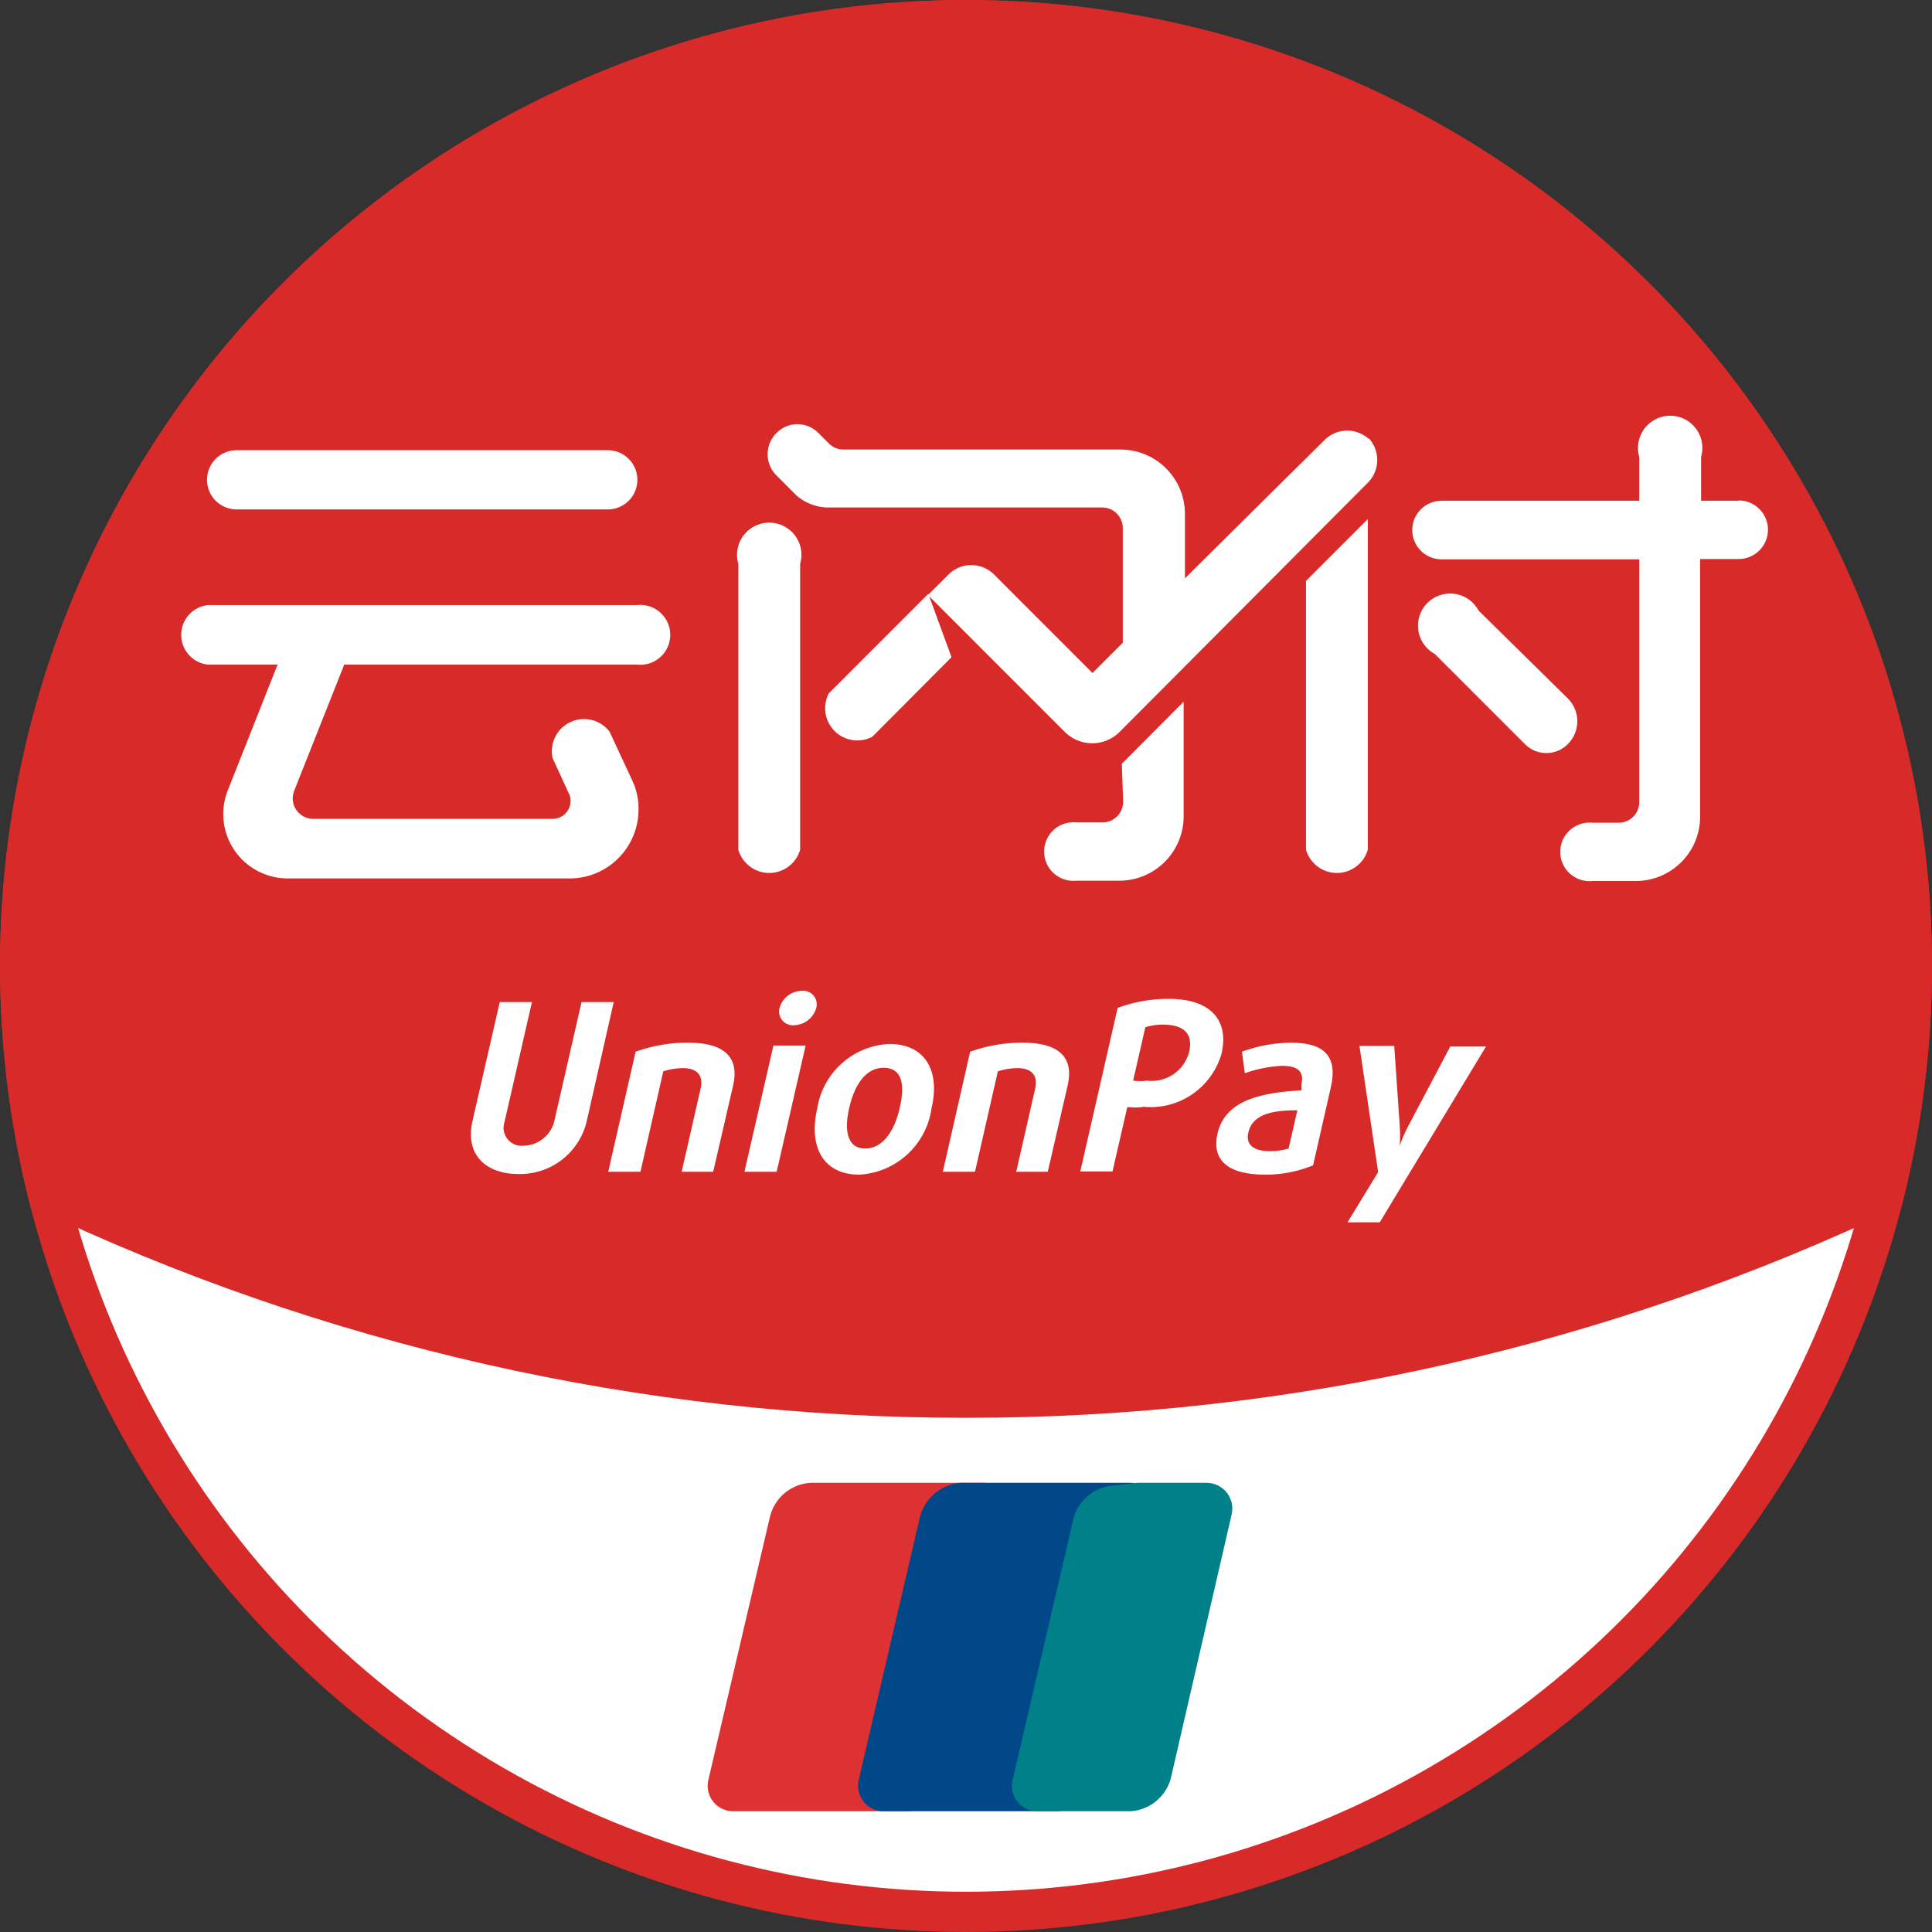 <?xml version="1.0" encoding="UTF-8"?>
<svg width="40px" height="40px" viewBox="0 0 40 40" version="1.1" xmlns="http://www.w3.org/2000/svg" xmlns:xlink="http://www.w3.org/1999/xlink">
    <rect x="0" y="0" width="40" height="40" fill="#333333" stroke="none"/>
    <title>icon/40/active/云闪付</title>
    <g id="icon/40/active/云闪付" stroke="none" stroke-width="1" fill="none" fill-rule="evenodd">
        <g id="云闪付">
            <circle id="椭圆形" stroke="#D82A29" stroke-width="0.833" fill="#FFFFFF" cx="20" cy="20" r="19.583"></circle>
            <path d="M32.751,4.593 C38.716,9.529 41.296,17.466 39.373,24.967 C33.325,27.861 26.704,29.361 20,29.354 C13.295,29.361 6.674,27.861 0.627,24.967 C0.21,23.335 0,21.658 0,19.974 C0.01,12.23 4.489,5.189 11.498,1.897 C18.507,-1.394 26.786,-0.344 32.751,4.593 Z M28.866,21.654 L28.146,21.654 L28.533,24.267 L27.899,25.307 L28.566,25.307 L30.766,21.667 L30.026,21.667 L29.16,23.307 C29.089,23.44 29.029,23.578 28.98,23.72 C28.989,23.583 28.989,23.445 28.98,23.307 L28.866,21.654 L28.866,21.654 Z M26.726,21.587 C26.38,21.591 26.037,21.654 25.713,21.774 L25.773,22.22 C26.021,22.13 26.282,22.079 26.546,22.067 C26.846,22.067 27.006,22.167 26.946,22.44 L26.946,22.574 C26.146,22.62 25.366,22.76 25.206,23.474 C25.086,24.007 25.406,24.32 26.193,24.32 L26.186,24.32 L26.254,24.32 C26.544,24.314 26.832,24.26 27.105,24.159 L27.186,24.127 L27.553,22.514 C27.706,21.847 27.393,21.587 26.726,21.587 L26.726,21.587 Z M18.413,21.614 C17.662,21.648 17.039,22.205 16.92,22.947 C16.74,23.727 17.026,24.32 17.793,24.32 C18.555,24.277 19.18,23.702 19.286,22.947 C19.466,22.194 19.173,21.614 18.413,21.614 L18.413,21.614 Z M11.013,20.747 L10.347,20.747 L9.78,23.22 C9.626,23.914 10.067,24.307 10.733,24.307 C11.401,24.323 11.99,23.87 12.146,23.22 L12.706,20.747 L12.04,20.747 L11.473,23.227 C11.396,23.512 11.141,23.713 10.846,23.72 C10.718,23.737 10.59,23.686 10.509,23.585 C10.427,23.485 10.404,23.349 10.446,23.227 L11.013,20.747 L11.013,20.747 Z M21.173,21.587 C20.803,21.585 20.435,21.649 20.086,21.774 L19.52,24.26 L20.186,24.26 L20.66,22.18 C20.791,22.137 20.928,22.115 21.066,22.114 C21.366,22.114 21.493,22.274 21.433,22.534 L21.04,24.26 L21.693,24.26 L22.106,22.467 C22.233,21.907 21.946,21.587 21.173,21.587 L21.173,21.587 Z M16.68,21.647 L16.013,21.647 L15.413,24.26 L16.08,24.26 L16.68,21.647 Z M14.246,21.587 C13.876,21.585 13.508,21.649 13.16,21.774 L12.593,24.26 L13.26,24.26 L13.733,22.18 C13.864,22.137 14.002,22.115 14.14,22.114 C14.44,22.114 14.566,22.274 14.506,22.534 L14.113,24.26 L14.766,24.26 L15.18,22.467 C15.306,21.907 15.02,21.587 14.246,21.587 Z M24.199,20.68 C23.838,20.678 23.479,20.741 23.14,20.867 L22.366,24.254 L23.033,24.254 L23.34,22.92 C23.446,22.932 23.553,22.932 23.66,22.92 L23.666,22.914 C24.405,22.99 25.092,22.523 25.293,21.807 C25.446,21.12 25.066,20.68 24.199,20.68 L24.199,20.68 Z M26.86,22.987 L26.679,23.78 C26.554,23.816 26.424,23.834 26.293,23.834 C25.946,23.834 25.786,23.693 25.846,23.447 C25.933,23.054 26.373,22.987 26.86,22.987 L26.86,22.987 Z M18.293,22.107 C18.666,22.107 18.746,22.427 18.626,22.947 C18.506,23.467 18.246,23.78 17.913,23.78 C17.58,23.78 17.46,23.474 17.58,22.947 C17.7,22.42 17.946,22.107 18.293,22.107 Z M24.08,21.214 C24.519,21.214 24.706,21.407 24.62,21.78 C24.519,22.169 24.145,22.423 23.746,22.374 C23.651,22.386 23.555,22.386 23.46,22.374 L23.713,21.267 C23.832,21.23 23.955,21.212 24.08,21.214 L24.08,21.214 Z M16.63,20.512 L16.6,20.514 C16.385,20.517 16.198,20.661 16.14,20.867 C16.115,20.957 16.137,21.053 16.196,21.125 C16.256,21.197 16.347,21.235 16.44,21.227 C16.655,21.22 16.842,21.075 16.9,20.867 C16.924,20.777 16.903,20.682 16.843,20.611 C16.783,20.54 16.692,20.504 16.6,20.514 L16.63,20.512 Z M34.193,8.731 C33.974,8.887 33.87,9.159 33.929,9.421 L33.939,9.46 L33.939,10.367 L29.846,10.367 L29.806,10.369 C29.487,10.39 29.239,10.654 29.239,10.974 C29.239,11.294 29.487,11.558 29.806,11.579 L29.846,11.581 L33.939,11.581 L33.939,16.607 L33.938,16.638 C33.923,16.849 33.756,17.017 33.545,17.033 L33.513,17.034 L32.973,17.034 L32.932,17.031 C32.71,17.023 32.502,17.137 32.388,17.327 C32.275,17.518 32.275,17.756 32.388,17.947 C32.502,18.138 32.71,18.251 32.932,18.243 L32.973,18.24 L33.866,18.24 L33.925,18.239 C34.615,18.209 35.168,17.656 35.198,16.966 L35.199,16.907 L35.199,11.574 L35.999,11.574 L36.035,11.573 C36.355,11.553 36.604,11.288 36.604,10.967 C36.604,10.647 36.355,10.382 36.035,10.362 L35.999,10.361 L35.999,10.367 L35.219,10.367 L35.219,9.461 L35.229,9.421 C35.291,9.152 35.179,8.872 34.949,8.719 C34.719,8.566 34.418,8.57 34.193,8.731 L34.193,8.731 Z M24.506,14.527 L23.226,15.814 L23.253,16.601 L23.252,16.631 C23.237,16.842 23.069,17.01 22.858,17.026 L22.826,17.027 L22.286,17.027 L22.246,17.024 C22.024,17.016 21.815,17.13 21.702,17.321 C21.589,17.512 21.589,17.749 21.702,17.94 C21.815,18.131 22.024,18.245 22.246,18.237 L22.286,18.234 L23.173,18.234 L23.232,18.233 C23.922,18.202 24.474,17.65 24.505,16.959 L24.506,16.901 L24.506,14.527 L24.506,14.527 Z M13.234,12.524 L13.193,12.527 L4.307,12.527 L4.27,12.532 C3.971,12.581 3.751,12.84 3.751,13.144 C3.751,13.447 3.971,13.706 4.27,13.756 L4.307,13.76 L5.747,13.76 L4.707,16.387 L4.688,16.441 C4.558,16.838 4.623,17.274 4.862,17.617 C5.101,17.959 5.488,18.17 5.905,18.186 L5.96,18.187 L11.793,18.187 L11.853,18.186 C12.619,18.154 13.223,17.521 13.22,16.754 C13.222,16.578 13.19,16.404 13.126,16.241 L13.1,16.18 L12.62,15.147 L12.595,15.117 C12.4,14.893 12.081,14.824 11.811,14.949 C11.542,15.074 11.387,15.362 11.433,15.656 L11.44,15.694 L11.773,16.42 L11.788,16.45 C11.805,16.491 11.814,16.536 11.813,16.581 C11.813,16.777 11.662,16.938 11.469,16.953 L11.44,16.954 L6.487,16.954 L6.456,16.953 C6.233,16.937 6.06,16.751 6.06,16.527 C6.061,16.486 6.068,16.445 6.079,16.406 L6.093,16.367 L7.127,13.76 L13.193,13.76 L13.235,13.763 C13.461,13.772 13.674,13.655 13.79,13.46 C13.906,13.265 13.906,13.022 13.79,12.827 C13.674,12.632 13.461,12.516 13.235,12.524 L13.234,12.524 Z M28.319,10.747 L27.039,12.027 L27.039,17.594 L27.051,17.63 C27.146,17.896 27.397,18.074 27.679,18.074 C27.961,18.074 28.213,17.896 28.307,17.63 L28.319,17.594 L28.319,10.747 L28.319,10.747 Z M15.54,10.944 C15.321,11.1 15.216,11.372 15.276,11.635 L15.286,11.674 L15.286,17.594 L15.298,17.63 C15.393,17.896 15.644,18.074 15.926,18.074 C16.208,18.074 16.46,17.896 16.554,17.63 L16.566,17.594 L16.566,11.674 L16.576,11.635 C16.638,11.365 16.526,11.086 16.296,10.932 C16.066,10.779 15.765,10.784 15.54,10.944 L15.54,10.944 Z M29.918,12.297 C29.643,12.341 29.425,12.551 29.371,12.824 C29.316,13.096 29.436,13.374 29.673,13.521 L29.706,13.54 L31.566,15.4 L31.596,15.43 C31.847,15.656 32.231,15.643 32.466,15.4 C32.707,15.155 32.721,14.766 32.499,14.503 L32.473,14.474 L30.613,12.641 L30.593,12.607 C30.452,12.376 30.185,12.254 29.918,12.297 L29.918,12.297 Z M16.51,8.782 C16.345,8.782 16.187,8.849 16.073,8.967 C15.844,9.198 15.832,9.567 16.046,9.812 L16.073,9.84 L16.486,10.254 L16.526,10.288 C16.69,10.419 16.891,10.495 17.1,10.506 L17.153,10.507 L22.82,10.507 L22.85,10.508 C23.061,10.523 23.229,10.691 23.245,10.902 L23.246,10.934 L23.246,13.307 L22.619,13.934 L20.56,11.874 L20.528,11.847 C20.284,11.65 19.935,11.65 19.691,11.847 L19.66,11.874 L19.225,12.308 L19.22,12.294 L17.16,14.354 L17.142,14.391 C17.029,14.643 17.083,14.939 17.279,15.135 C17.474,15.33 17.77,15.385 18.022,15.272 L18.06,15.254 L19.7,13.607 L19.239,12.346 L22.046,15.154 L22.079,15.185 C22.383,15.457 22.843,15.457 23.147,15.185 L23.18,15.154 L28.34,9.974 L28.366,9.943 C28.564,9.698 28.564,9.349 28.366,9.105 L28.34,9.074 L28.34,9.087 L28.308,9.061 C28.065,8.867 27.72,8.867 27.477,9.061 L27.446,9.087 L24.533,11.974 L24.533,10.641 L24.532,10.594 C24.508,9.894 23.946,9.333 23.246,9.308 L23.2,9.307 L17.453,9.307 L17.418,9.305 C17.338,9.297 17.262,9.267 17.199,9.216 L17.173,9.194 L16.946,8.967 L16.917,8.939 C16.805,8.838 16.66,8.782 16.51,8.782 L16.51,8.782 Z M12.586,9.321 L4.9,9.321 L4.864,9.322 C4.539,9.34 4.286,9.609 4.286,9.934 C4.286,10.259 4.539,10.528 4.864,10.546 L4.9,10.547 L12.586,10.547 L12.627,10.546 C12.956,10.522 13.207,10.243 13.196,9.913 C13.185,9.584 12.916,9.322 12.586,9.321 L12.586,9.321 Z" id="形状" fill="#D82A29" fill-rule="nonzero"></path>
            <path d="M16.784,30.7 L20.357,30.7 C20.523,30.697 20.682,30.772 20.785,30.903 C20.889,31.034 20.925,31.205 20.883,31.367 L19.623,36.833 C19.511,37.224 19.156,37.495 18.75,37.5 L15.197,37.5 C15.029,37.506 14.868,37.432 14.764,37.3 C14.66,37.168 14.625,36.995 14.67,36.833 L15.937,31.42 C16.026,31.017 16.372,30.723 16.784,30.7 Z" id="路径" fill="#DE3232" fill-rule="nonzero"></path>
            <path d="M19.89,30.7 L23.417,30.7 C23.797,30.7 23.63,31.013 23.537,31.367 L22.297,36.833 C22.21,37.213 22.237,37.5 21.857,37.5 L18.31,37.5 C18.142,37.506 17.982,37.432 17.878,37.3 C17.774,37.168 17.739,36.995 17.783,36.833 L19.043,31.42 C19.137,31.04 19.459,30.735 19.89,30.7 Z" id="路径" fill="#004888" fill-rule="nonzero"></path>
            <path d="M24.97,30.7 C25.137,30.697 25.295,30.772 25.399,30.903 C25.502,31.033 25.538,31.205 25.497,31.367 L24.237,36.833 C24.129,37.205 23.802,37.471 23.417,37.5 L21.497,37.5 C21.329,37.506 21.168,37.432 21.064,37.3 C20.96,37.168 20.925,36.995 20.97,36.833 L22.23,31.42 C22.341,31.04 22.681,30.772 23.077,30.754 L23.537,30.7 L24.97,30.7 Z" id="路径" fill="#008089" fill-rule="nonzero"></path>
        </g>
    </g>
</svg>